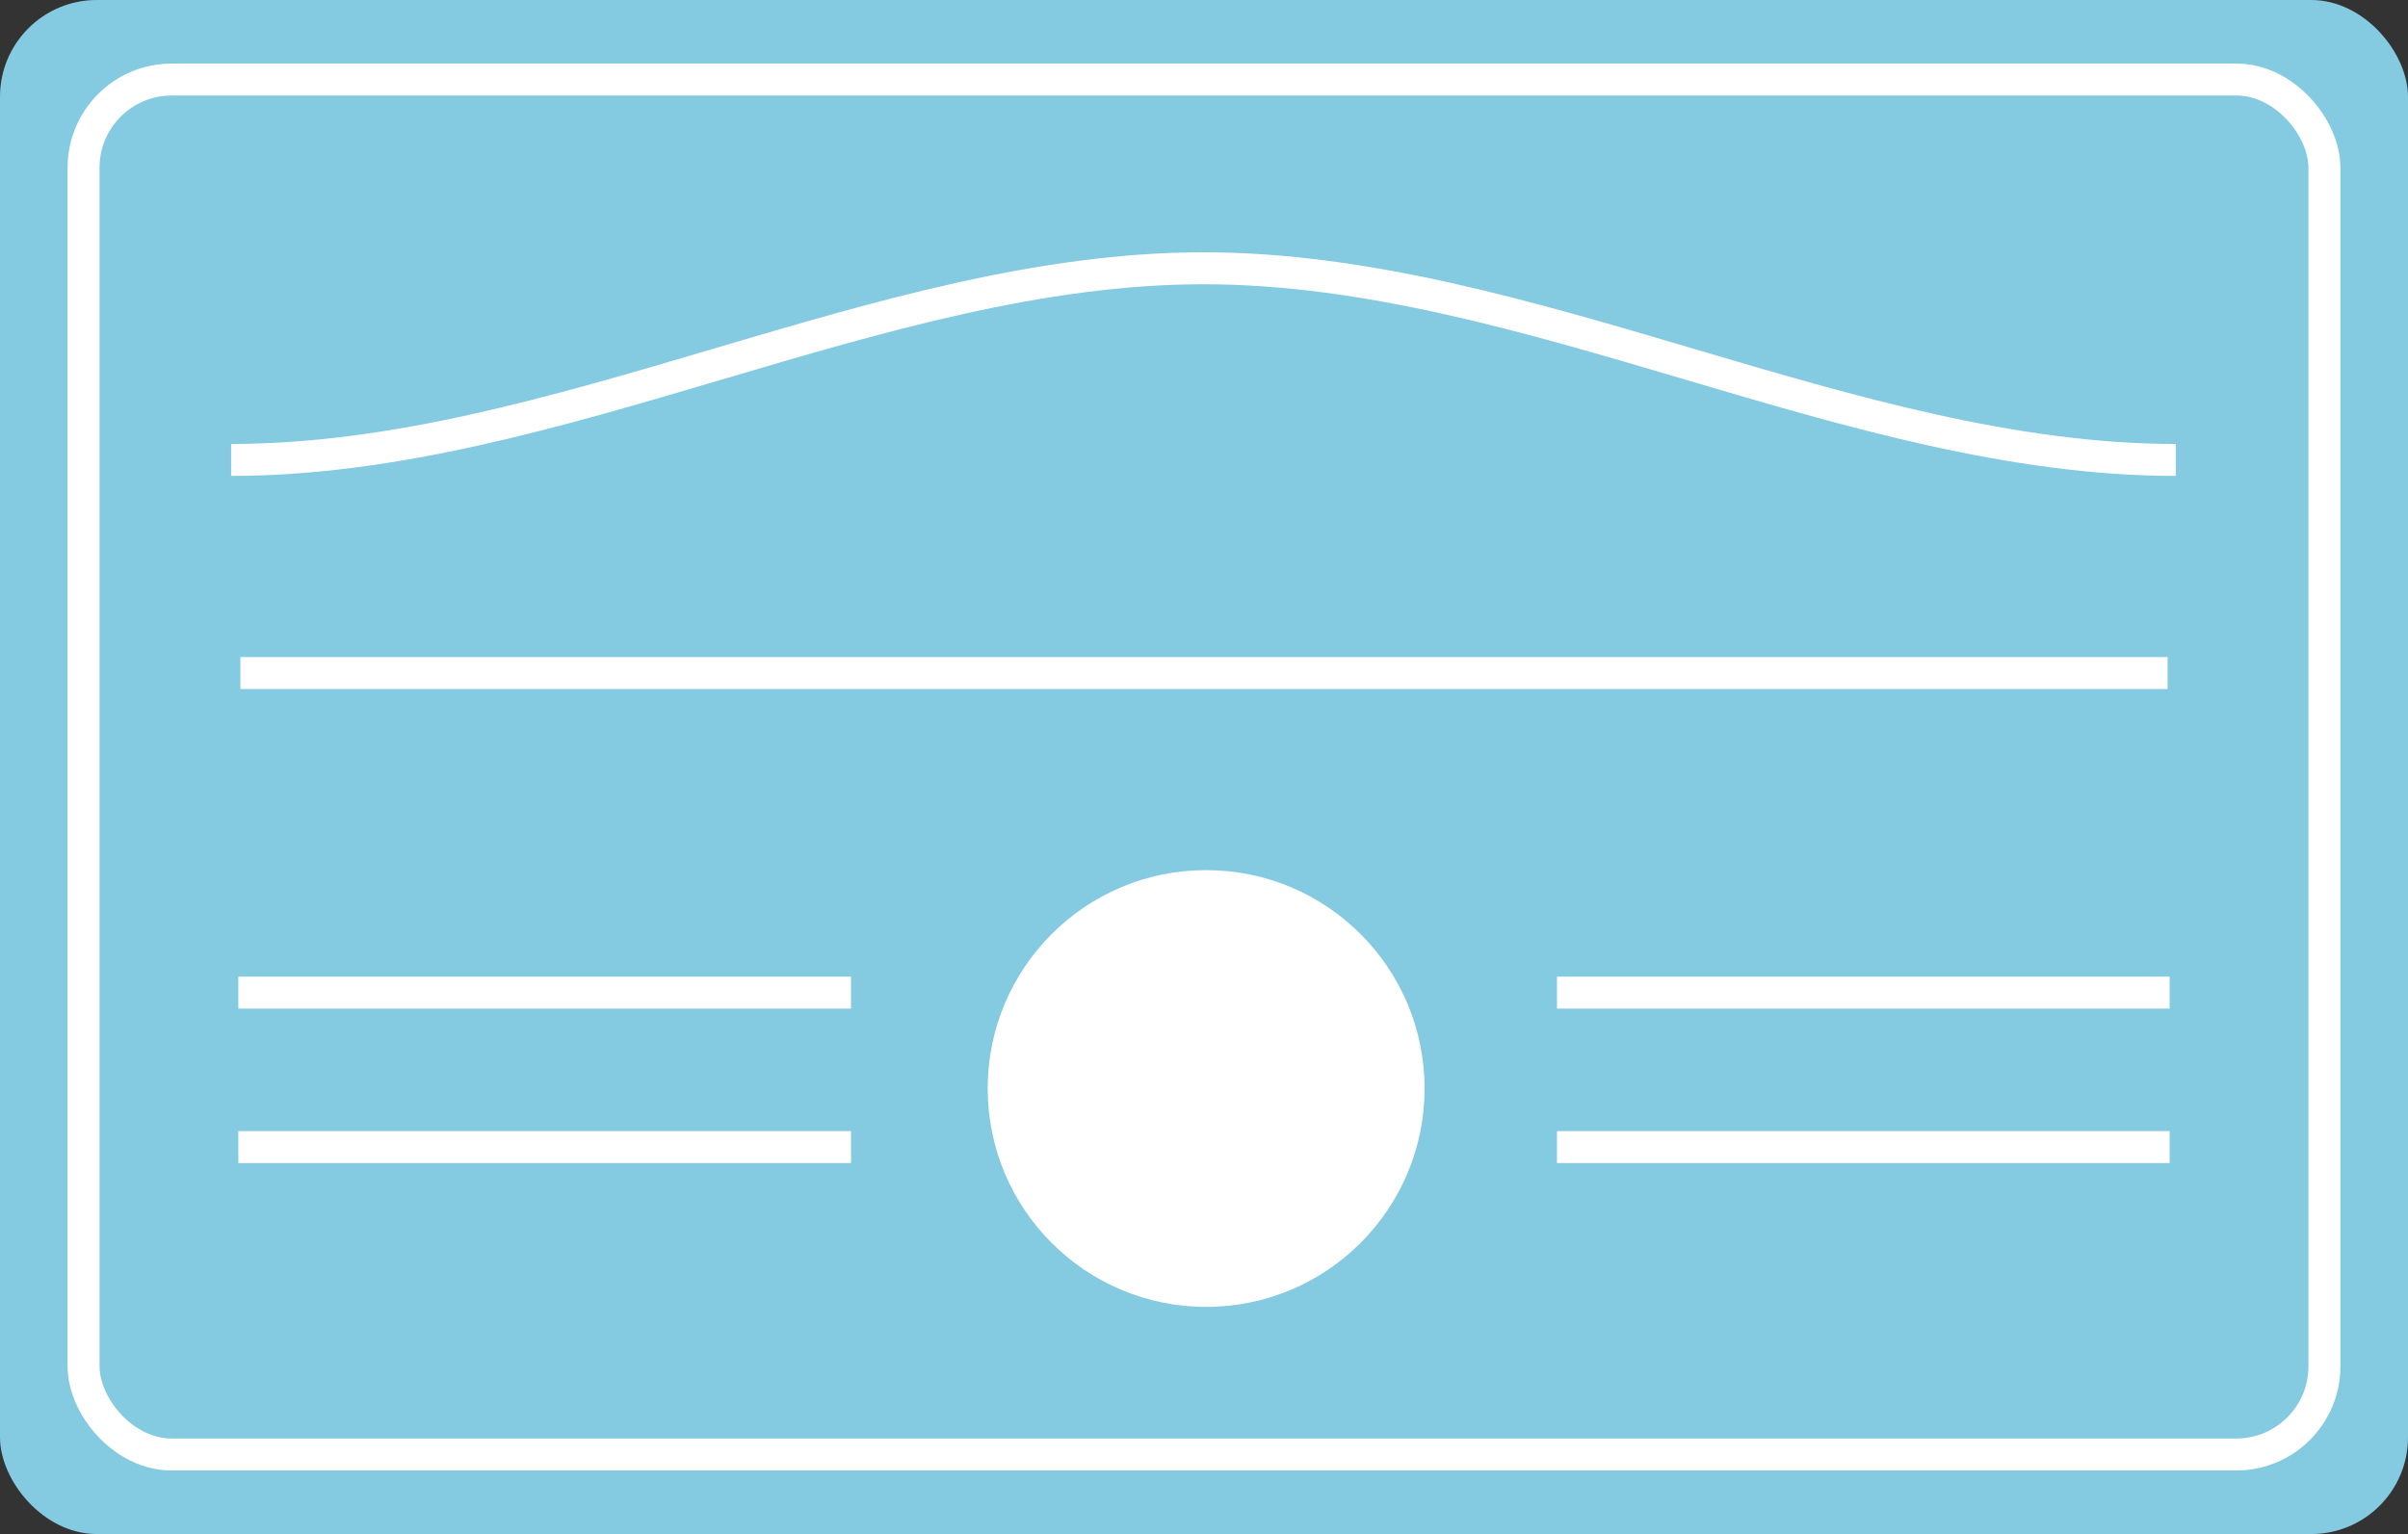 <svg xmlns="http://www.w3.org/2000/svg" viewBox="0 0 451.967 288">
  <rect x="0" y="0" width="451.967" height="288" fill="#333333" stroke="none"/>
  <rect width="451.967" height="288" rx="18.158" ry="18.158" fill="#84cae0"/>
  <rect x="15.686" y="14.933" width="420.594" height="258.133" rx="16.541" ry="16.541" fill="none" stroke="#fff" stroke-miterlimit="10" stroke-width="6"/>
  <path fill="none" stroke="#fff" stroke-miterlimit="10" stroke-width="6" d="M44.734 186.356h115M44.734 215.356h115M292.234 186.356h115M292.234 215.356h115M45.121 126.356h361.725M408.381 86.347c-61 0-121.75-35.981-182.5-35.981s-121.5 35.981-182.5 35.981"/>
  <circle cx="226.381" cy="204.356" r="41" fill="#fff"/>
</svg>
